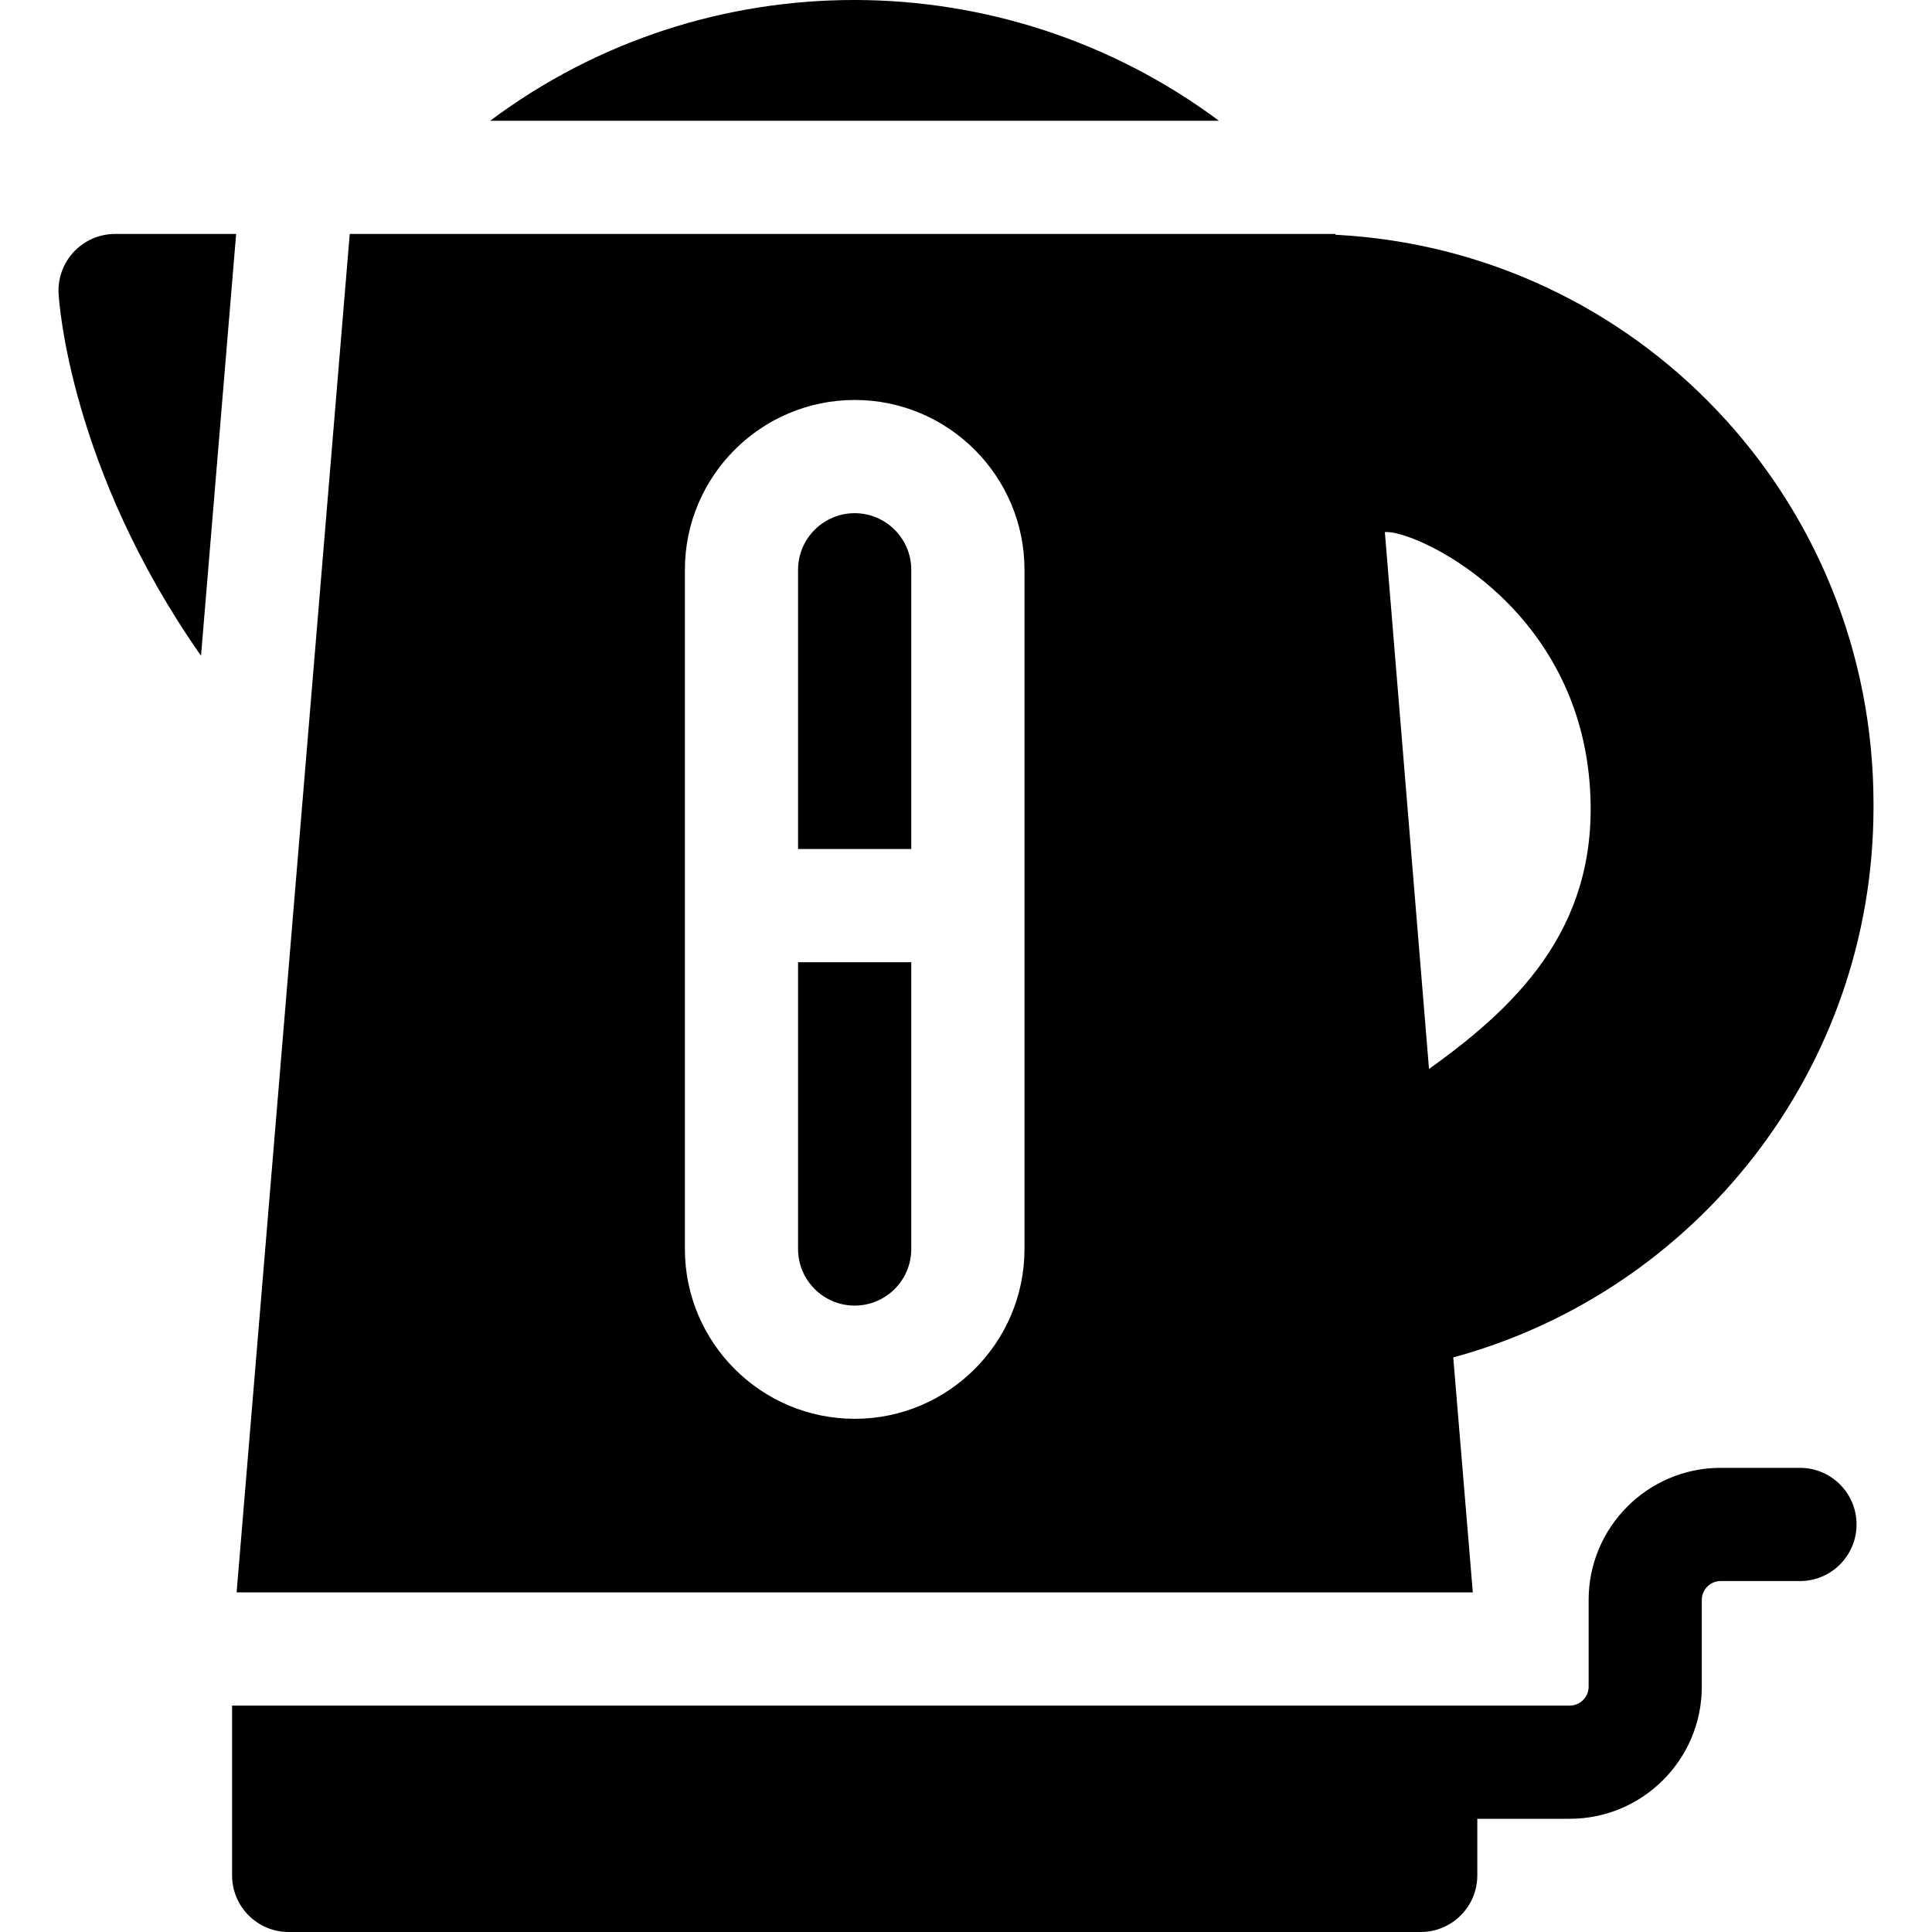 <svg width="40" height="40" viewBox="0 0 40 40" fill="none" xmlns="http://www.w3.org/2000/svg">
<g clip-path="url(#clip0)">
<path d="M10.148 2.5H25.236C20.789 -0.813 14.633 -0.854 10.148 2.5Z" fill="black"/>
<path d="M27.656 4.861L27.642 4.844H7.241L4.899 32.969H30.493L30.088 28.104C35.12 26.736 38.789 22.134 38.789 16.712V16.647C38.789 10.315 33.867 5.184 27.656 4.861ZM21.211 25.859C21.211 27.798 19.634 29.375 17.696 29.375C15.757 29.375 14.18 27.798 14.18 25.859V11.797C14.18 9.858 15.757 8.281 17.696 8.281C19.634 8.281 21.211 9.858 21.211 11.797V25.859ZM29.586 22.131L28.672 11.016C29.265 10.959 32.604 12.465 32.91 16.196C33.145 19.072 31.542 20.739 29.586 22.131Z" fill="black"/>
<path d="M2.383 4.844C1.71 4.844 1.175 5.41 1.213 6.082C1.223 6.259 1.455 9.716 4.162 13.577L4.889 4.844H2.383Z" fill="black"/>
<path d="M16.523 25.859C16.523 26.506 17.049 27.031 17.695 27.031C18.341 27.031 18.867 26.506 18.867 25.859V19.922H16.523V25.859Z" fill="black"/>
<path d="M17.695 10.625C17.049 10.625 16.523 11.151 16.523 11.797V17.578H18.867V11.797C18.867 11.151 18.341 10.625 17.695 10.625Z" fill="black"/>
<path d="M37.266 30.39H35.625C34.117 30.39 32.891 31.617 32.891 33.125V34.922C32.891 35.137 32.715 35.312 32.5 35.312C31.192 35.312 5.889 35.312 4.805 35.312V38.828C4.805 39.475 5.329 40 5.977 40H29.414C30.061 40 30.586 39.475 30.586 38.828V37.656H32.5C34.008 37.656 35.234 36.429 35.234 34.922V33.125C35.234 32.909 35.41 32.734 35.625 32.734H37.266C37.913 32.734 38.438 32.209 38.438 31.562C38.438 30.915 37.913 30.39 37.266 30.39Z" fill="black"/>
</g>
<defs>
<clipPath id="clip0">
<rect width="40" height="40" fill="white"/>
</clipPath>
</defs>
</svg>

